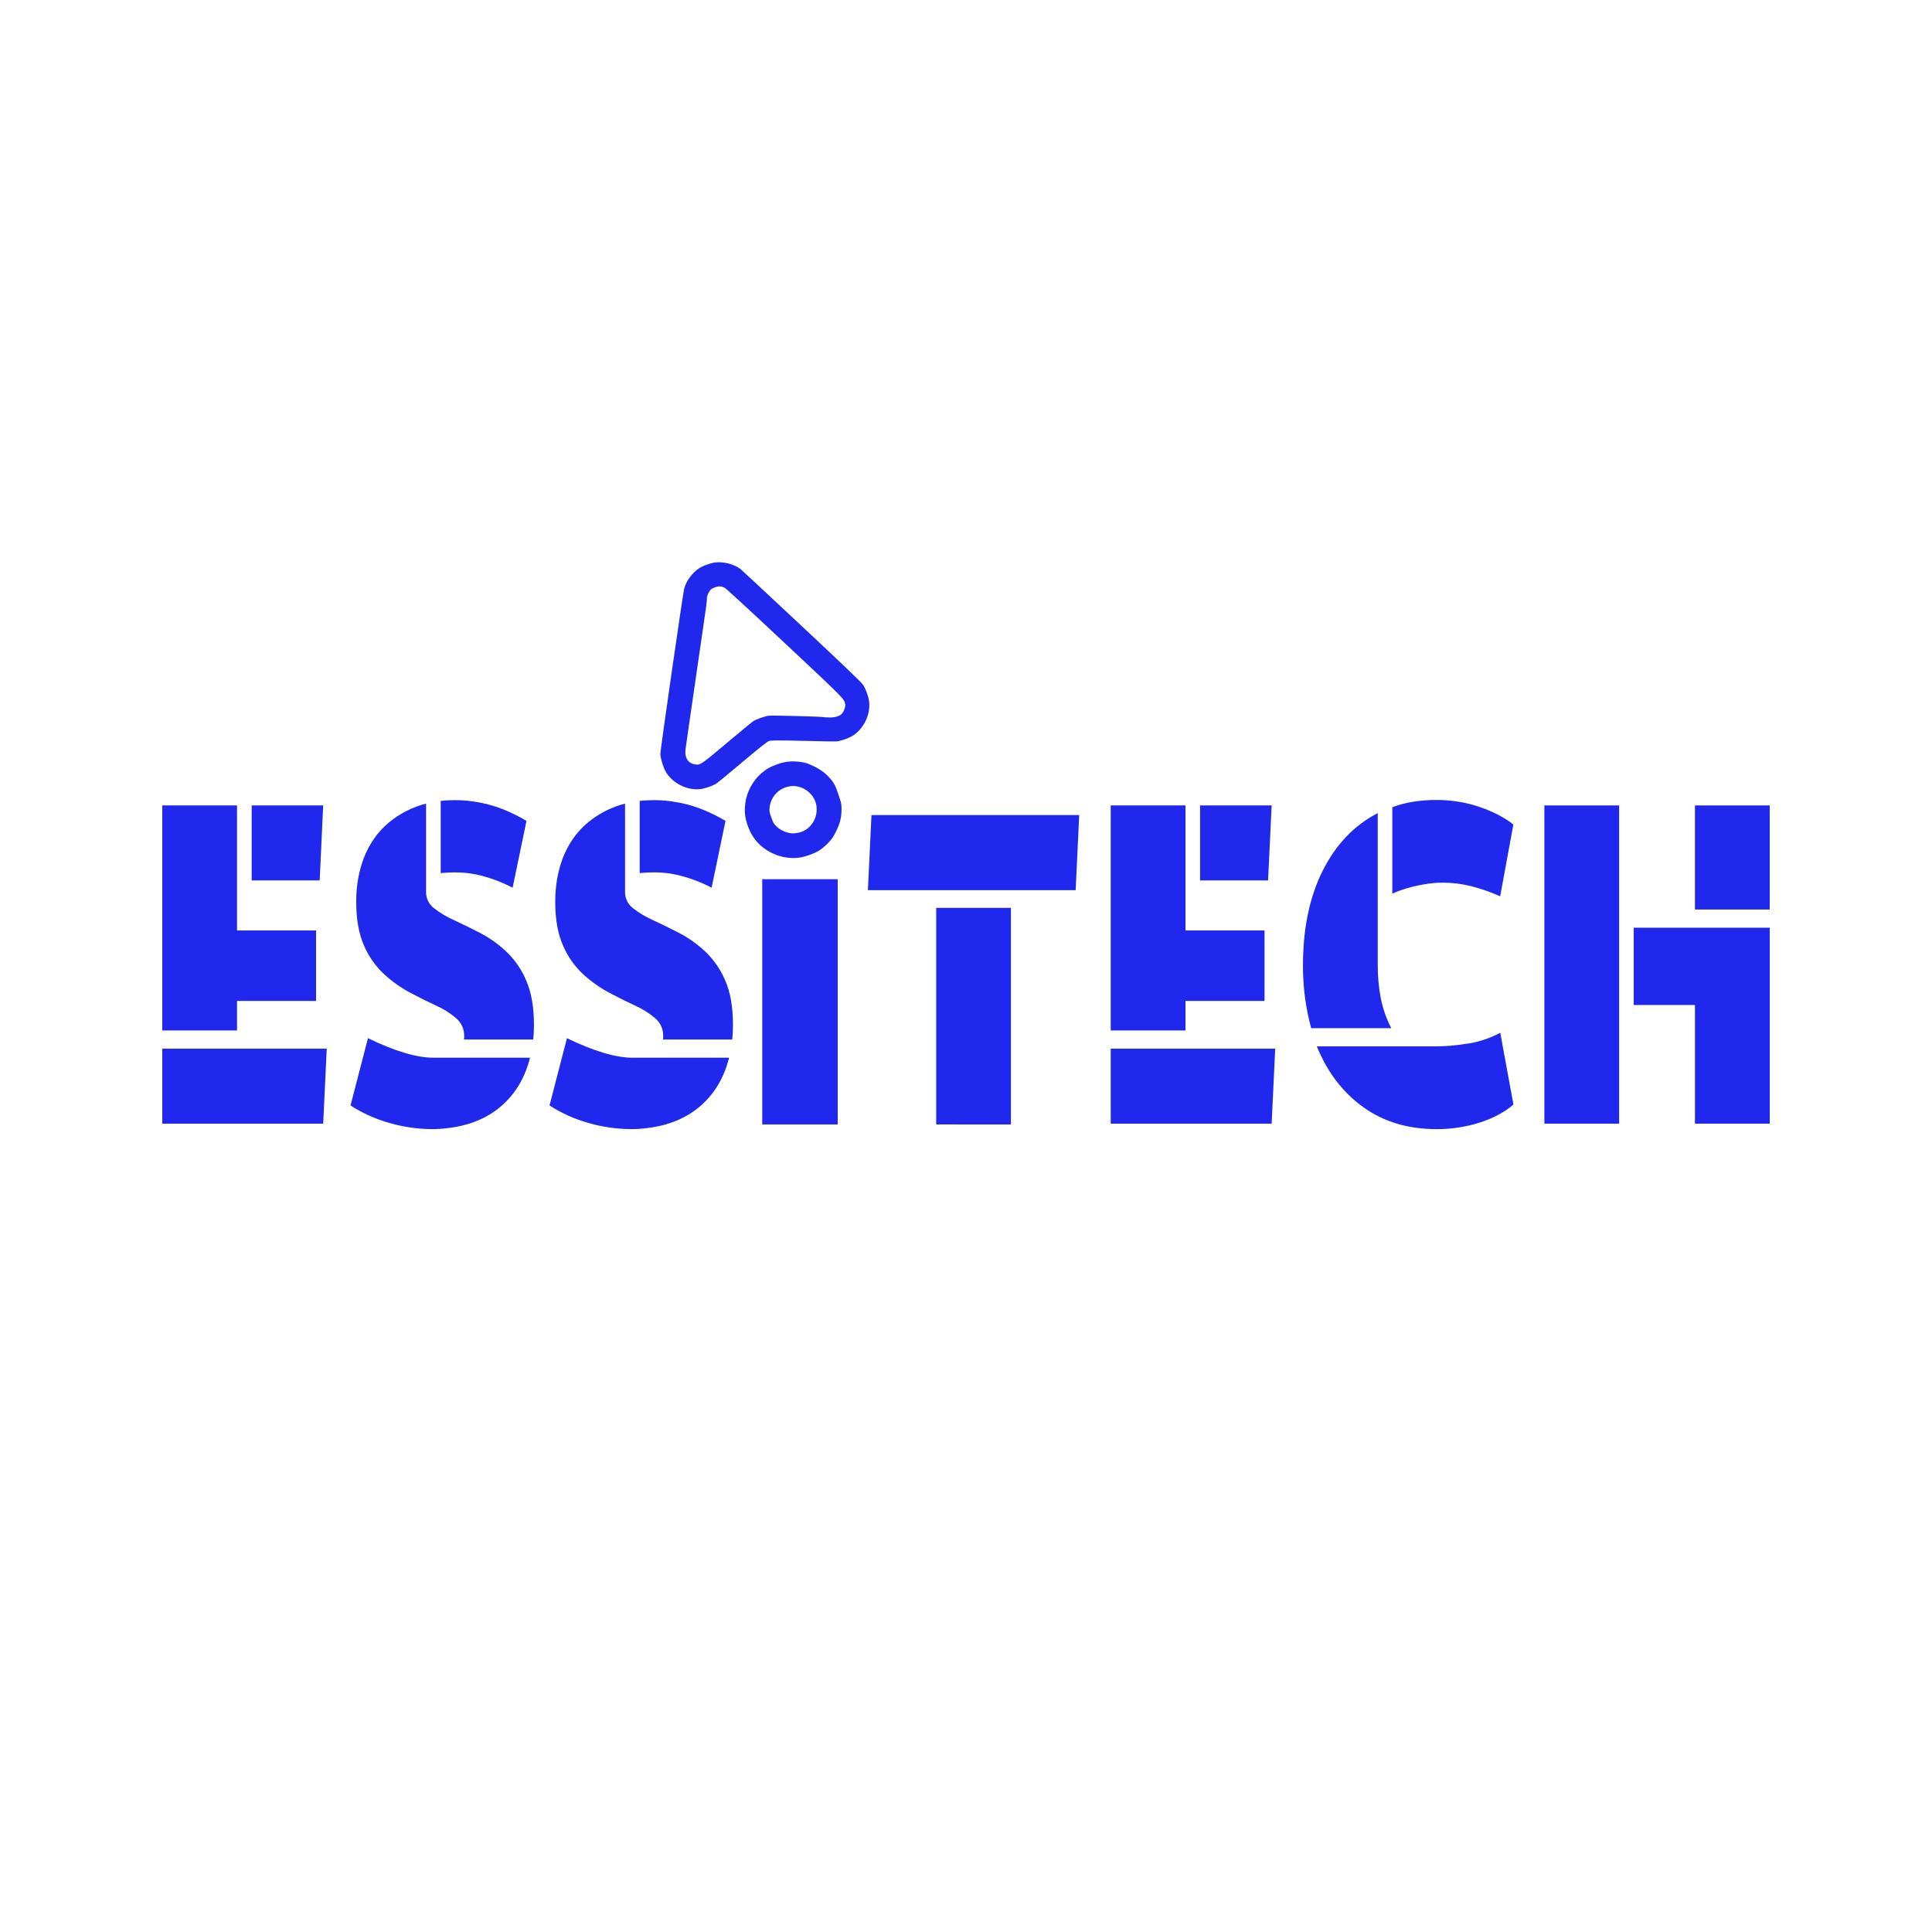 <svg width="512" height="512" viewBox="0 0 512 512" fill="none" xmlns="http://www.w3.org/2000/svg">
<rect width="512" height="512" fill="white"/>
<path d="M43 213.446H62.815V246.578H83.762V265.251H62.815V273.085H43V213.446ZM43 297.783V277.901H86.592L85.647 297.783H43ZM85.647 213.446L84.719 233.324H66.697V213.446H85.647Z" fill="#2028ED"/>
<path d="M114.894 280.307H140.456C139.134 285.612 136.587 289.89 132.813 293.14C129.039 296.391 124.256 298.339 118.462 298.984C117.146 299.148 115.822 299.228 114.497 299.225C110.681 299.209 106.887 298.662 103.222 297.599C99.565 296.582 96.083 295.018 92.893 292.96L97.515 275.128C104.633 278.581 110.426 280.307 114.894 280.307ZM141.504 271.63C141.504 272.274 141.487 272.918 141.454 273.559C141.421 274.2 141.377 274.844 141.314 275.488H122.914C122.977 275.334 123.01 275.17 123.011 275.004V274.523C123.025 273.645 122.846 272.775 122.488 271.973C122.129 271.172 121.599 270.459 120.935 269.884C119.332 268.501 117.532 267.364 115.595 266.51C113.423 265.509 111.127 264.364 108.706 263.076C106.214 261.744 103.9 260.105 101.817 258.196C99.527 256.067 97.707 253.482 96.477 250.606C95.093 247.516 94.401 243.641 94.401 238.982C94.392 236.922 94.565 234.866 94.918 232.837C95.249 230.991 95.745 229.178 96.4 227.42C97.909 223.567 100.109 220.434 103.002 218.022C105.887 215.618 109.272 213.889 112.911 212.962V236.325C112.894 237.16 113.073 237.988 113.433 238.741C113.794 239.495 114.326 240.153 114.987 240.664C116.629 241.944 118.423 243.017 120.327 243.858C122.497 244.861 124.793 245.985 127.216 247.229C129.721 248.537 132.037 250.178 134.101 252.108C136.393 254.285 138.211 256.911 139.442 259.821C140.814 262.959 141.502 266.895 141.504 271.63ZM139.522 217.541L135.85 235.254C134.254 234.412 132.598 233.687 130.897 233.084C129.37 232.541 127.809 232.095 126.225 231.749C124.67 231.432 123.091 231.25 121.505 231.205C119.931 231.167 118.356 231.227 116.79 231.385V212.241C118.373 212.083 119.965 212.023 121.556 212.061C123.026 212.094 124.491 212.235 125.941 212.482C128.411 212.855 130.833 213.502 133.16 214.411C135.362 215.281 137.489 216.328 139.522 217.541Z" fill="#2028ED"/>
<path d="M167.637 280.307H193.206C191.886 285.612 189.339 289.89 185.563 293.14C181.787 296.391 177.003 298.339 171.211 298.984C169.897 299.148 168.574 299.228 167.25 299.225C163.434 299.209 159.64 298.662 155.975 297.599C152.312 296.584 148.824 295.02 145.629 292.96L150.251 275.128C157.376 278.581 163.171 280.307 167.637 280.307ZM194.244 271.63C194.244 272.274 194.227 272.918 194.197 273.559C194.167 274.2 194.117 274.844 194.057 275.488H175.657C175.719 275.334 175.75 275.17 175.75 275.004V274.523C175.766 273.645 175.589 272.774 175.23 271.972C174.871 271.171 174.34 270.458 173.674 269.884C172.072 268.5 170.272 267.363 168.334 266.51C166.165 265.509 163.87 264.364 161.449 263.076C158.957 261.744 156.643 260.105 154.56 258.196C152.27 256.067 150.45 253.482 149.22 250.606C147.836 247.516 147.144 243.641 147.144 238.982C147.134 236.922 147.307 234.866 147.661 232.837C147.989 230.991 148.482 229.178 149.133 227.42C150.646 223.567 152.848 220.434 155.738 218.022C158.623 215.619 162.007 213.89 165.644 212.962V236.325C165.627 237.16 165.806 237.988 166.166 238.741C166.527 239.495 167.059 240.153 167.72 240.664C169.362 241.944 171.156 243.017 173.06 243.858C175.23 244.861 177.525 245.985 179.946 247.229C182.458 248.538 184.78 250.183 186.848 252.118C189.139 254.295 190.957 256.92 192.188 259.831C193.561 262.962 194.246 266.895 194.244 271.63ZM192.265 217.535L188.583 235.25C186.986 234.409 185.331 233.684 183.63 233.081C182.103 232.538 180.542 232.092 178.958 231.746C177.403 231.428 175.824 231.246 174.238 231.202C172.664 231.164 171.089 231.224 169.522 231.382V212.241C171.105 212.083 172.695 212.023 174.285 212.061C175.756 212.094 177.223 212.235 178.674 212.482C181.143 212.855 183.564 213.502 185.89 214.411C188.096 215.28 190.228 216.327 192.265 217.541V217.535Z" fill="#2028ED"/>
<path d="M222 298H202V233H222V298Z" fill="#2028ED"/>
<path d="M230 235.902L230.95 216H286L285.06 235.902H230ZM248.102 297.987V240.598H267.901V298L248.102 297.987Z" fill="#2028ED"/>
<path d="M294.352 213.446H314.167V246.578H335.113V265.251H314.167V273.085H294.352V213.446ZM294.352 297.783V277.901H337.943L336.999 297.783H294.352ZM336.999 213.446L336.054 233.324H318.032V213.446H336.999Z" fill="#2028ED"/>
<path d="M365.113 215.492V255.609C365.092 258.601 365.362 261.588 365.918 264.527C366.465 267.296 367.402 269.972 368.701 272.477H347.471C346.005 267.057 345.276 261.464 345.301 255.85C345.301 246.059 347.047 237.687 350.538 230.731C354.029 223.776 358.888 218.696 365.113 215.492ZM380.683 299.228C373.133 299.228 366.654 297.28 361.245 293.384C355.836 289.488 351.747 284.128 348.979 277.303H379.091C382.616 277.346 386.138 277.063 389.611 276.459C392.4 275.968 395.092 275.032 397.584 273.689L401.075 292.713C398.75 294.716 395.794 296.302 392.208 297.472C388.482 298.66 384.593 299.253 380.683 299.228ZM382.382 233.915C380.719 233.916 379.06 234.061 377.422 234.349C375.91 234.609 374.414 234.951 372.94 235.374C371.586 235.764 370.262 236.247 368.975 236.819V213.927C370.742 213.25 372.577 212.765 374.448 212.481C376.477 212.16 378.528 211.999 380.583 212.001C384.512 211.975 388.419 212.605 392.141 213.866C395.756 215.112 398.728 216.659 401.055 218.506L397.564 237.53C395.128 236.436 392.603 235.55 390.018 234.88C387.523 234.241 384.957 233.917 382.382 233.915Z" fill="#2028ED"/>
<path d="M429.085 297.783H409.273V213.446H429.085V297.783ZM449.184 297.783V266.336H432.953V245.854H468.999V297.783H449.184ZM468.996 213.446V241.034H449.181V213.446H468.996Z" fill="#2028ED"/>
<path d="M226.298 194.769C228.991 192.863 230.627 189.386 230.351 186.139C230.246 184.825 229.471 182.613 228.718 181.475C228.29 180.832 223.866 176.589 212.459 165.908C203.839 157.832 196.477 150.988 196.11 150.711C194.52 149.545 191.914 148.854 189.83 149.026C188.516 149.132 186.289 149.911 185.197 150.649C183.47 151.794 181.86 153.996 181.329 155.904C180.995 157.169 174.98 198.824 175 199.797C175.039 201.067 175.907 203.785 176.644 204.878C178.527 207.698 182.071 209.429 185.414 209.136C186.612 209.038 188.909 208.267 189.827 207.658C190.187 207.431 193.318 204.848 196.772 201.933C201.8 197.724 203.239 196.578 203.811 196.378C204.382 196.178 206.222 196.176 212.777 196.329C217.296 196.452 221.354 196.517 221.777 196.47C222.91 196.377 225.34 195.459 226.298 194.769ZM219.71 190.135C218.949 190.131 218.152 190.073 217.929 190.016C217.378 189.888 204.787 189.569 203.79 189.664C202.809 189.755 200.462 190.577 199.639 191.118C199.279 191.346 196.147 193.928 192.663 196.854C185.844 202.602 185.615 202.767 184.266 202.581C182.337 202.328 181.351 200.765 181.679 198.471C182.007 196.128 182.596 192.071 182.828 190.47C182.961 189.596 183.226 187.747 183.422 186.378C183.618 185.009 183.888 183.175 184.016 182.286C184.149 181.412 184.413 179.563 184.609 178.194C184.805 176.825 185.075 174.991 185.203 174.102C185.336 173.228 185.6 171.38 185.796 170.011C185.992 168.642 186.253 166.879 186.367 166.095C187.091 161.266 187.421 158.735 187.341 158.51C187.22 158.164 187.883 156.682 188.356 156.246C188.898 155.769 190.147 155.332 190.858 155.387C191.166 155.398 191.703 155.581 192.053 155.762C192.424 155.953 199.381 162.366 207.981 170.432C224.046 185.493 223.759 185.205 223.993 186.693C224.094 187.367 223.576 188.731 223.014 189.248C222.362 189.848 221.208 190.168 219.71 190.135Z" fill="#2028ED"/>
<path d="M217.303 225.259C217.861 224.877 218.862 224.021 219.507 223.356C220.485 222.338 220.84 221.808 221.627 220.198C222.678 218.04 223.033 216.498 223.014 214.225C223.005 212.995 222.925 212.668 222.155 210.472C221.428 208.346 221.235 207.941 220.587 207.053C219.249 205.259 217.79 204.081 215.622 203.05C213.977 202.258 213.41 202.086 211.995 201.905C209.723 201.637 208.138 201.787 206.122 202.493C204.197 203.167 203.177 203.727 201.848 204.851C199.549 206.821 197.861 209.911 197.517 212.835C197.234 215.113 197.404 216.657 198.141 218.763C199.416 222.404 201.701 224.829 205.323 226.397C207.114 227.172 209.348 227.521 211.361 227.34C213.128 227.177 215.865 226.218 217.303 225.259ZM211.04 220.782C209.372 221.129 207.026 220.313 205.654 218.902C205.029 218.276 204.884 218.006 204.394 216.607C203.904 215.208 203.849 214.907 203.947 214.028C204.302 210.459 207.539 207.89 211.05 208.366C212.928 208.62 214.803 209.923 215.716 211.613C217.339 214.608 216.113 218.583 213.082 220.151C212.682 220.359 212.211 220.557 212.035 220.585C211.865 220.628 211.422 220.715 211.04 220.782Z" fill="#2028ED"/>
</svg>
